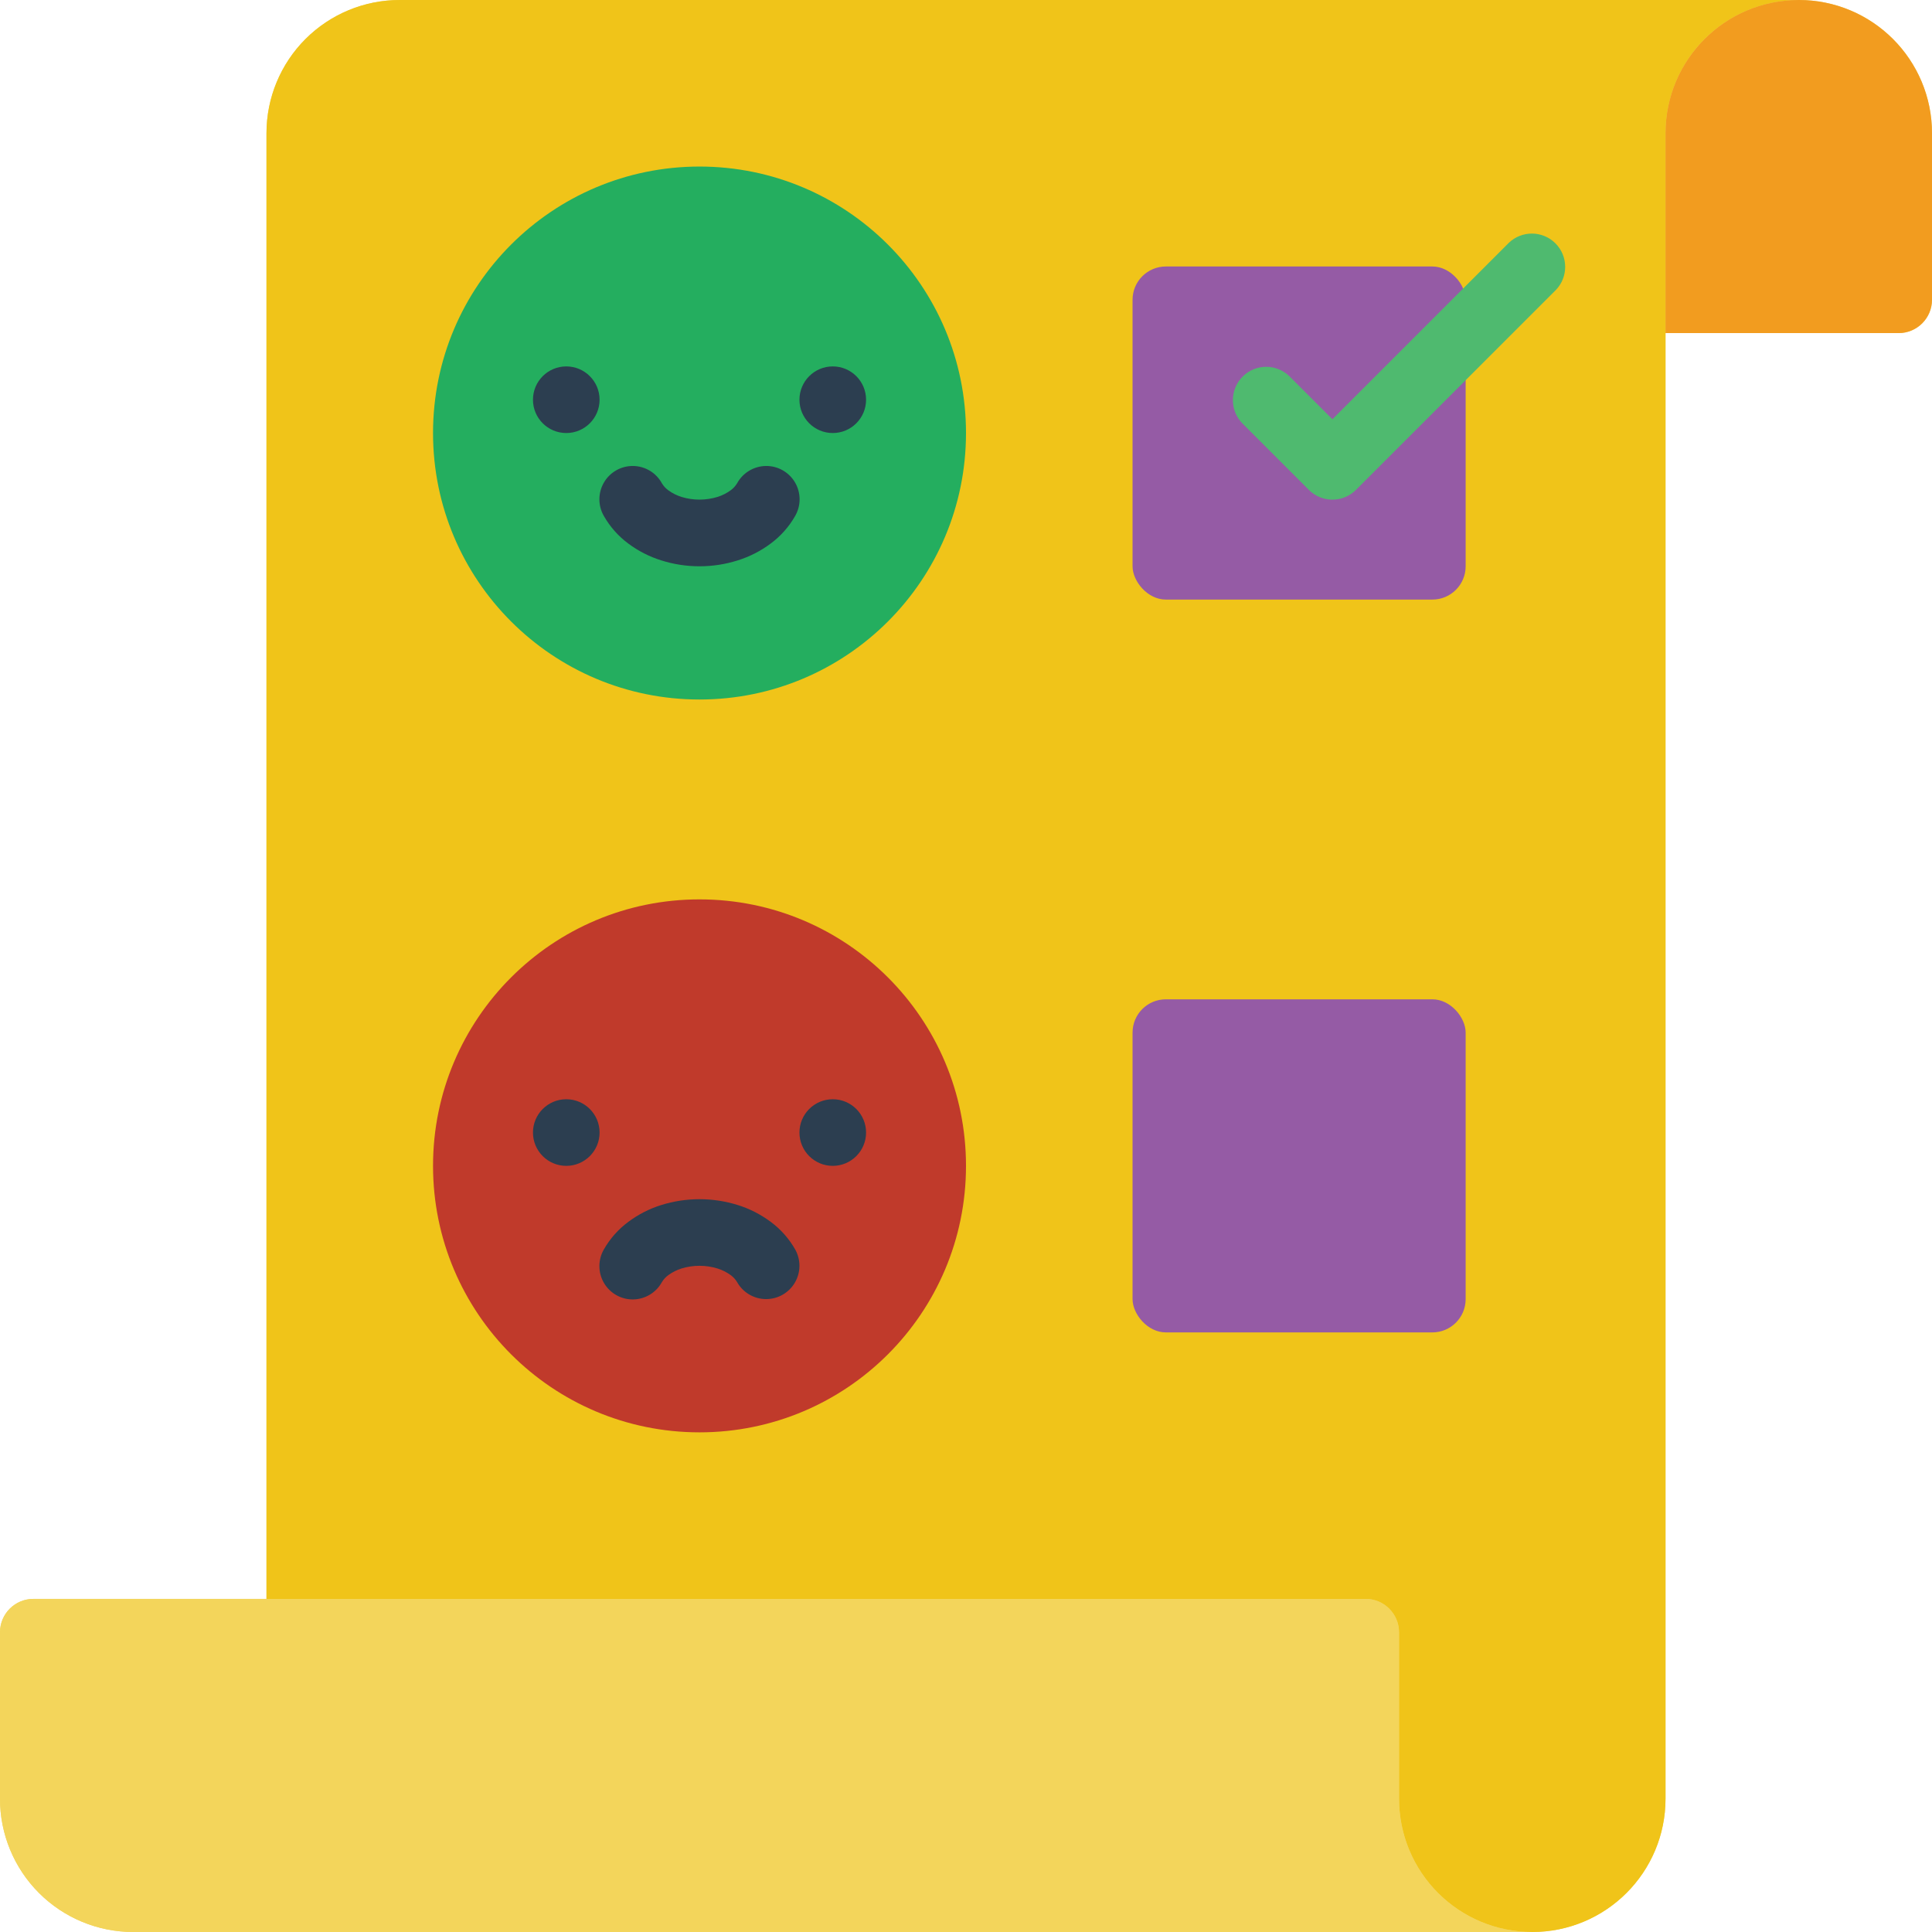 <svg height="512" viewBox="0 0 58 58" width="512" xmlns="http://www.w3.org/2000/svg"><g id="Page-1" fill="none" fill-rule="evenodd"><g id="044---Survey" fill-rule="nonzero"><path id="Shape" d="m54 0h-42c-1.061-0-2.079.421-2.829 1.171-.75.75-1.172 1.768-1.171 2.829v44h-7c-.552.002-.998.448-1 1v5c-0 1.061.421 2.079 1.171 2.829.75.75 1.768 1.172 2.829 1.171h42c1.061 0 2.079-.421 2.829-1.171s1.172-1.768 1.171-2.829v-44h7c.552-.002.998-.448 1-1v-5c0-1.061-.421-2.079-1.171-2.829-.75-.75-1.768-1.172-2.829-1.171z" fill="#f3d55b"/><path id="Shape" d="m54-0c-1.061-0-2.079.421-2.829 1.171-.75.75-1.172 1.768-1.171 2.829v50c0 2.209-1.791 4-4 4s-4-1.791-4-4v-5c-.002-.552-.448-.998-1-1h-33v-44c-0-1.061.421-2.079 1.171-2.829.75-.75 1.768-1.172 2.829-1.171z" fill="#f0c419"/><path id="Shape" d="m58 4v5c-.002.552-.448.998-1 1h-7v-6c0-2.209 1.791-4 4-4s4 1.791 4 4z" fill="#f29c1f"/><path id="Shape" d="m46 58-42-0c-1.061 0-2.079-.421-2.829-1.171-.75-.75-1.172-1.768-1.171-2.829v-5c.002-.552.448-.998 1-1h40c.552.002.998.448 1 1v5c-0 1.061.421 2.079 1.171 2.829s1.768 1.172 2.829 1.171z" fill="#f3d55b"/><circle id="Oval" cx="21" cy="13" fill="#24ae5f" r="8"/><circle id="Oval" cx="21" cy="35" fill="#c03a2b" r="8"/><g fill="#2c3e50"><circle id="Oval" cx="17" cy="12" r="1"/><circle id="Oval" cx="25" cy="12" r="1"/><path id="Shape" d="m21 17c-.39.001-.777-.059-1.149-.177-.356-.111-.69-.282-.989-.505-.3-.222-.55-.505-.735-.83-.179-.312-.177-.697.006-1.007.183-.31.518-.498.878-.492.36.006.689.205.861.522.05.083.116.154.195.211.119.086.252.152.392.196.352.108.729.108 1.081 0 .14-.044.272-.11.391-.196.079-.056.145-.128.196-.211.172-.316.501-.515.861-.522.36-.006.695.182.878.492.183.31.185.694.006 1.007-.185.325-.435.608-.736.83-.298.223-.632.394-.988.505-.371.118-.759.178-1.149.177z"/><circle id="Oval" cx="17" cy="34" r="1"/><circle id="Oval" cx="25" cy="34" r="1"/><path id="Shape" d="m23.001 39c-.362 0-.697-.195-.874-.512-.05-.083-.116-.154-.195-.211-.119-.086-.252-.152-.392-.196-.352-.108-.729-.108-1.081 0-.14.044-.272.11-.391.196-.079.056-.145.128-.196.211-.172.316-.501.515-.861.522-.36.006-.695-.182-.878-.492-.183-.31-.185-.694-.006-1.007.185-.325.435-.608.736-.83.298-.223.632-.394.988-.505.748-.234 1.55-.234 2.298 0 .356.111.69.282.989.505.3.222.55.505.735.83.173.31.169.688-.01.994-.179.306-.507.494-.862.495z"/></g><rect id="Rectangle-path" fill="#955ba5" height="10" rx="1" width="10" x="34" y="30"/><rect id="Rectangle-path" fill="#955ba5" height="10" rx="1" width="10" x="34" y="8"/><path id="Shape" d="m40 15c-.265 0-.52-.105-.707-.293l-2-2c-.379-.392-.374-1.016.012-1.402s1.009-.391 1.402-.012l1.293 1.293 5.293-5.293c.392-.379 1.016-.374 1.402.012.386.386.391 1.009.012 1.402l-6 6c-.187.188-.442.293-.707.293z" fill="#4fba6f"/></g></g></svg>